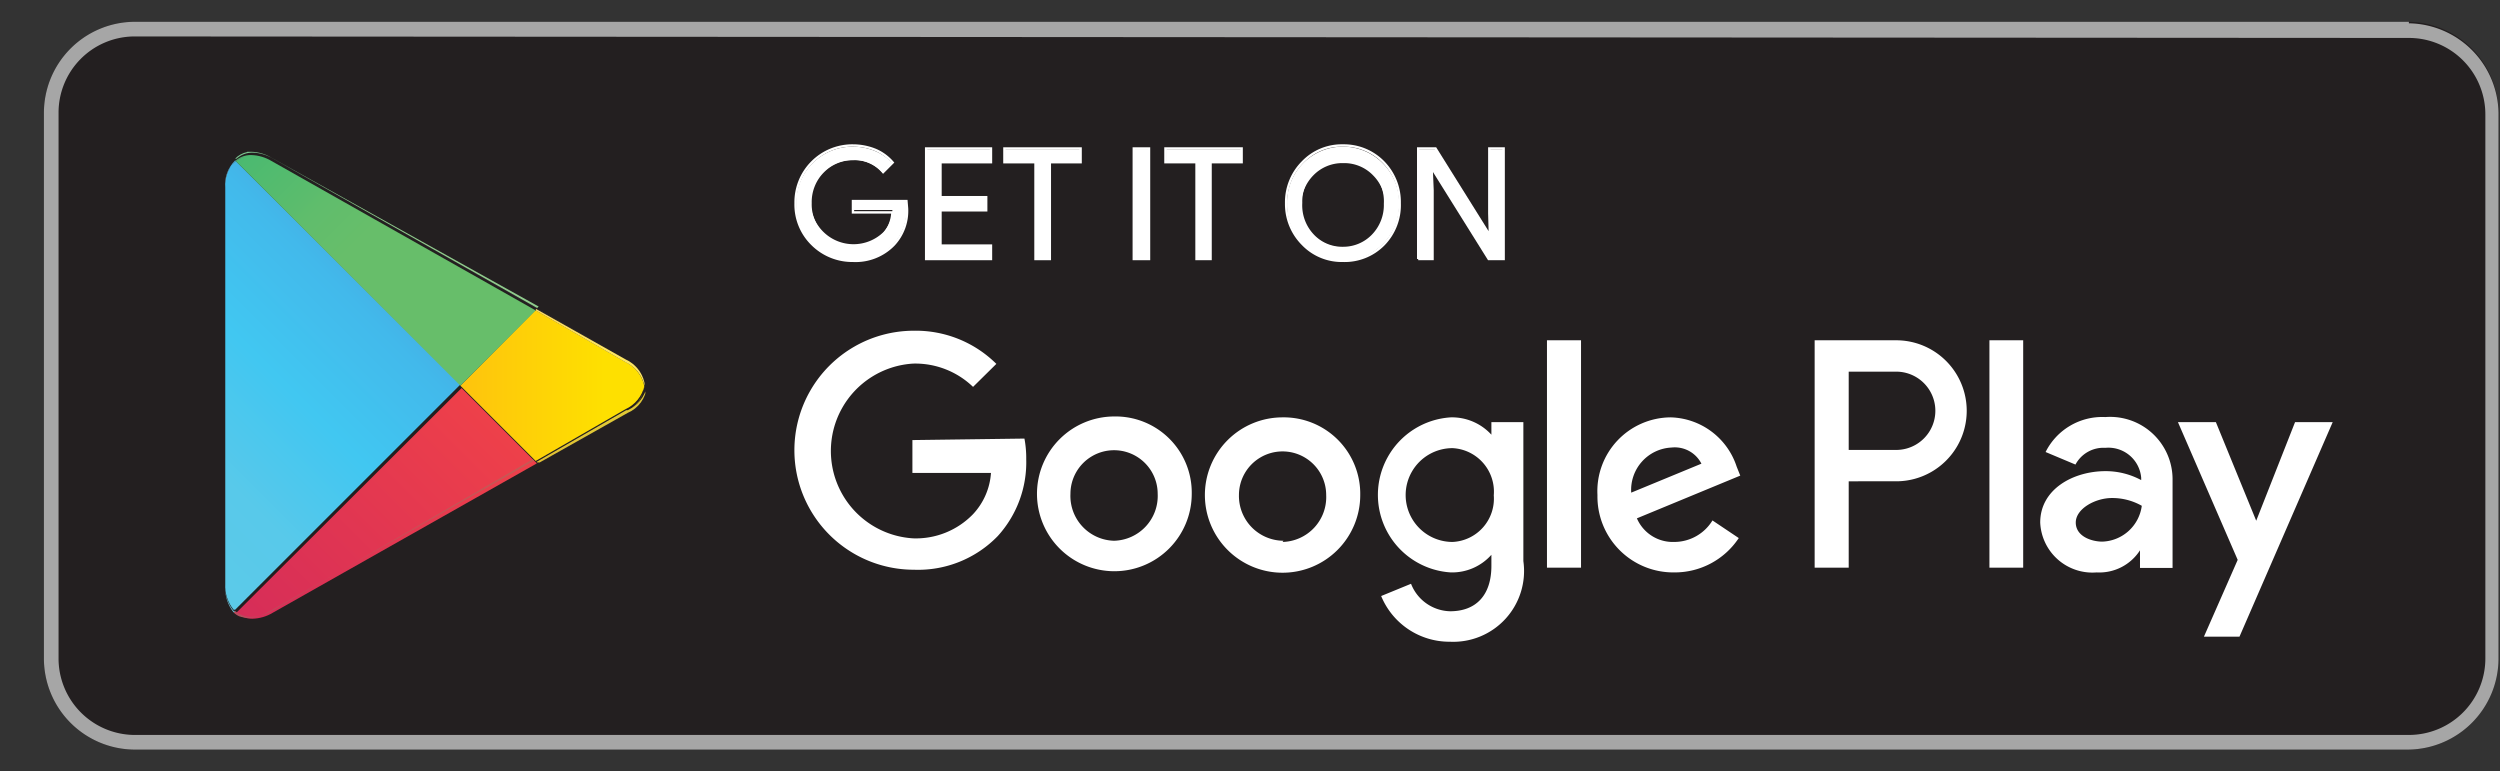 <svg xmlns="http://www.w3.org/2000/svg" xmlns:xlink="http://www.w3.org/1999/xlink" viewBox="0 0 83.68 25.82"><rect x="0" y="0" width="83.68" height="25.82" fill="#333333" stroke="none"/><defs><linearGradient id="Безымянный_градиент_8" x1="-466.79" y1="214.4" x2="-465.79" y2="214.4" gradientTransform="matrix(-14.45 0 0 14.45 -6729.16 -3086.51)" gradientUnits="userSpaceOnUse"><stop offset="0" stop-color="#4b98d2"/><stop offset=".01" stop-color="#4999d4"/><stop offset=".26" stop-color="#42b9eb"/><stop offset=".51" stop-color="#41c7f1"/><stop offset=".69" stop-color="#51c8ec"/><stop offset=".76" stop-color="#58c9ea"/><stop offset="1" stop-color="#5ccae8"/></linearGradient><linearGradient id="Безымянный_градиент_2" x1="-459.3" y1="206.63" x2="-458.3" y2="206.63" gradientTransform="matrix(-14.73 0 0 14.73 -6745.23 -3031.6)" gradientUnits="userSpaceOnUse"><stop offset="0" stop-color="#fee000"/><stop offset=".41" stop-color="#febc11"/><stop offset=".78" stop-color="#faa41a"/><stop offset="1" stop-color="#f99d1c"/></linearGradient><linearGradient id="Безымянный_градиент_3" x1="-463.27" y1="215.75" x2="-462.27" y2="215.75" gradientTransform="matrix(-19.6 0 0 19.6 -9063.71 -4212.25)" gradientUnits="userSpaceOnUse"><stop offset="0" stop-color="#ef4149"/><stop offset="1" stop-color="#c31e64"/></linearGradient><linearGradient id="Безымянный_градиент_4" x1="-461.46" y1="241.31" x2="-460.46" y2="241.31" gradientTransform="matrix(0 8.75 8.75 0 -2100.36 4036.06)" gradientUnits="userSpaceOnUse"><stop offset="0" stop-color="#34a173"/><stop offset=".07" stop-color="#31a871"/><stop offset=".48" stop-color="#4cba70"/><stop offset=".72" stop-color="#5abc6d"/><stop offset=".8" stop-color="#60bd6c"/><stop offset="1" stop-color="#67be6a"/></linearGradient><linearGradient id="Безымянный_градиент_5" x1="-494.05" y1="200.58" x2="-493.05" y2="200.58" gradientTransform="matrix(-4.76 0 0 4.76 -2343.71 -935.96)" gradientUnits="userSpaceOnUse"><stop offset="0" stop-color="#5d8db7"/><stop offset=".01" stop-color="#5f8db7"/><stop offset=".26" stop-color="#5fa5c8"/><stop offset=".51" stop-color="#5faecb"/><stop offset=".76" stop-color="#69afc6"/><stop offset="1" stop-color="#6cb0c5"/></linearGradient><linearGradient id="Безымянный_градиент_6" x1="-463.27" y1="215.79" x2="-462.27" y2="215.79" gradientTransform="matrix(-19.6 0 0 19.6 -9062.82 -4211.82)" gradientUnits="userSpaceOnUse"><stop offset="0" stop-color="#c85953"/><stop offset="1" stop-color="#aa4665"/></linearGradient><linearGradient id="Безымянный_градиент_7" x1="-466.79" y1="214.57" x2="-465.79" y2="214.57" gradientTransform="matrix(-14.45 0 0 14.45 -6725.19 -3081.85)" gradientUnits="userSpaceOnUse"><stop offset="0" stop-color="#5891c2"/><stop offset=".01" stop-color="#5891c2"/><stop offset=".26" stop-color="#59add5"/><stop offset=".49" stop-color="#5ab6d9"/><stop offset=".51" stop-color="#5ab7d9"/><stop offset=".76" stop-color="#65b9d4"/><stop offset="1" stop-color="#69bad2"/></linearGradient><linearGradient id="Безымянный_градиент_10" x1="-463.27" y1="215.88" x2="-462.27" y2="215.88" gradientTransform="matrix(-19.6 0 0 19.6 -9062.7 -4210.97)" gradientUnits="userSpaceOnUse"><stop offset="0" stop-color="#d6534f"/><stop offset="1" stop-color="#b33b65"/></linearGradient><linearGradient id="Безымянный_градиент_9" x1="-459.3" y1="206.72" x2="-458.3" y2="206.72" gradientTransform="matrix(-14.73 0 0 14.73 -6745.23 -3031.54)" gradientUnits="userSpaceOnUse"><stop offset="0" stop-color="#e1c936"/><stop offset=".41" stop-color="#e2af33"/><stop offset=".78" stop-color="#df9b33"/><stop offset="1" stop-color="#de9532"/></linearGradient><linearGradient id="Безымянный_градиент_10-2" x1="-469.3" y1="212.46" x2="-468.3" y2="212.46" gradientTransform="matrix(-12.17 0 0 12.17 -5695.29 -2570.26)" xlink:href="#Безымянный_градиент_10"/><linearGradient id="Безымянный_градиент_11" x1="-459.3" y1="206.72" x2="-458.3" y2="206.72" gradientTransform="matrix(-14.73 0 0 14.73 -6745.23 -3034.11)" gradientUnits="userSpaceOnUse"><stop offset="0" stop-color="#fde662"/><stop offset=".41" stop-color="#ffcb5b"/><stop offset=".78" stop-color="#fcb858"/><stop offset="1" stop-color="#fbb257"/></linearGradient><linearGradient id="Безымянный_градиент_12" x1="-461.46" y1="241.4" x2="-460.46" y2="241.4" gradientTransform="matrix(0 8.75 8.75 0 -2101.17 4035.69)" gradientUnits="userSpaceOnUse"><stop offset="0" stop-color="#6fb18f"/><stop offset=".07" stop-color="#70b890"/><stop offset=".48" stop-color="#7ec791"/><stop offset=".8" stop-color="#8acb8d"/><stop offset="1" stop-color="#90cc8d"/></linearGradient><clipPath id="clip-path" transform="translate(1.47 .73)"><path class="cls-1" d="M6.07 5.64v13.18a1.27 1.27 0 00.28.86h.05l7.54-7.54-7.54-7.5a1.15 1.15 0 00-.33.9"/></clipPath><clipPath id="clip-path-2" transform="translate(1.47 .73)"><path class="cls-1" d="M13.94 12.18l2.52 2.52 3-1.73a1.13 1.13 0 00.64-.79 1.06 1.06 0 01-.64.88 1 1 0 00.63-1 .41.41 0 010 .11 1.13 1.13 0 00-.64-.79l-3-1.73z"/></clipPath><clipPath id="clip-path-3" transform="translate(1.47 .73)"><path class="cls-1" d="M6.98 20.07a.94.94 0 01-.3-.05.94.94 0 00.3.05 1.38 1.38 0 00.68-.2 1.38 1.38 0 01-.68.2m-.59-.24zm.05-.05a.78.78 0 00.54.2 1.38 1.38 0 00.68-.2l8.84-5-2.52-2.52z"/></clipPath><clipPath id="clip-path-4" transform="translate(1.47 .73)"><path class="cls-1" d="M6.4 4.64l7.54 7.54 2.52-2.52-8.84-5a1.4 1.4 0 00-.68-.2.78.78 0 00-.54.2m.49-.27zm0 0a1.38 1.38 0 01.68.2 1.38 1.38 0 00-.68-.2z"/></clipPath><clipPath id="clip-path-5" transform="translate(1.47 .73)"/><clipPath id="clip-path-6" transform="translate(1.47 .73)"><path class="cls-1" d="M7.62 19.72a1.38 1.38 0 01-.68.2.78.78 0 01-.54-.2l-.05.05a.59.59 0 00.19.13.94.94 0 00.3.05 1.38 1.38 0 00.68-.2l8.89-5.06-.05-.05z"/></clipPath><clipPath id="clip-path-7" transform="translate(1.47 .73)"><path class="cls-1" d="M6.07 18.91a1.27 1.27 0 00.28.86l.05-.05h-.05a1.27 1.27 0 01-.28-.86z"/></clipPath><clipPath id="clip-path-8" transform="translate(1.47 .73)"><path class="cls-1" d="M6.35 19.77l.05-.05-.05.05z"/></clipPath><clipPath id="clip-path-9" transform="translate(1.47 .73)"><path class="cls-1" d="M19.49 13l-3 1.73.05.05 3-1.69a1.06 1.06 0 00.64-.88 1.13 1.13 0 01-.64.79"/></clipPath><clipPath id="clip-path-10" transform="translate(1.47 .73)"><path class="cls-1" d="M16.46 14.7l.06.05-.06-.05z"/></clipPath><clipPath id="clip-path-11" transform="translate(1.47 .73)"><path class="cls-1" d="M16.46 9.66l3 1.73a1.13 1.13 0 01.64.79.41.41 0 000-.11 1.12 1.12 0 00-.63-.77l-3-1.69z"/></clipPath><clipPath id="clip-path-12" transform="translate(1.47 .73)"><path class="cls-1" d="M6.8 4.36a.76.76 0 00-.4.22h.05a.78.78 0 01.54-.2 1.4 1.4 0 01.68.2l8.84 5 .05-.05-8.94-4.98a1.38 1.38 0 00-.68-.2H6.8"/></clipPath><style>.cls-1,.cls-5{fill:none}.cls-2{fill:#231f20}.cls-4{fill:#fff}.cls-5{stroke:#fff;stroke-miterlimit:10;stroke-width:.08px}</style></defs><g id="Слой_2" data-name="Слой 2"><g id="Слой_1-2" data-name="Слой 1"><path class="cls-2" d="M79.16 24.36H3a3.05 3.05 0 01-3-3.05V3.05A3.05 3.05 0 013 0h76.16a3.05 3.05 0 013 3.05v18.26a3.05 3.05 0 01-3 3.05" transform="translate(1.47 .73)"/><path d="M79.16 0H3a3.05 3.05 0 00-3 3.05v18.26a3.05 3.05 0 003 3.05h76.16a3.05 3.05 0 003-3.05V3.05a3.05 3.05 0 00-3-3m0 .49a2.56 2.56 0 012.56 2.56v18.21a2.56 2.56 0 01-2.56 2.56H3a2.56 2.56 0 01-2.51-2.56V3.05A2.55 2.55 0 013 .49z" transform="translate(1.47 .73)" fill="#a6a6a6"/><path class="cls-4" d="M28.87 6.24a1.67 1.67 0 01-.45 1.22 1.76 1.76 0 01-1.34.54 1.87 1.87 0 01-1.35-.55 1.84 1.84 0 01-.55-1.36 1.88 1.88 0 011.9-1.91 1.93 1.93 0 01.75.15 1.55 1.55 0 01.57.41l-.32.32a1.23 1.23 0 00-1-.43 1.35 1.35 0 00-1 .41 1.39 1.39 0 00-.42 1 1.44 1.44 0 002.44 1 1.14 1.14 0 00.3-.74h-1.32V6h1.77z" transform="translate(1.47 .73)"/><path class="cls-5" d="M28.89 6.24a1.66 1.66 0 01-.45 1.23 1.78 1.78 0 01-1.36.53 1.9 1.9 0 01-1.36-.55 1.86 1.86 0 01-.56-1.38 1.9 1.9 0 011.92-1.93 2 2 0 01.76.15 1.57 1.57 0 01.57.42l-.32.32a1.25 1.25 0 00-1-.44 1.41 1.41 0 00-1 .41 1.45 1.45 0 00-.43 1.07 1.41 1.41 0 00.43 1.06 1.45 1.45 0 002 0 1.17 1.17 0 00.31-.75h-1.32V6h1.79z" transform="translate(1.47 .73)"/><path class="cls-4" d="M33.15 5.44h-1.66V6.6h1.5v.44h-1.5V8.2h1.66v.45h-2.13V5h2.13v.44z"/><path class="cls-5" d="M33.17 5.43h-1.69V6.6h1.53v.44h-1.53v1.18h1.69v.45H31v-3.7h2.17v.46z"/><path class="cls-4" d="M35.13 8.65h-.47V5.44h-1.02V5h2.51v.44h-1.02v3.21z"/><path class="cls-5" d="M35.14 8.67h-.48V5.43h-1.04v-.46h2.55v.46h-1.03v3.24z"/><path class="cls-4" d="M37.97 4.99h.47v3.66h-.47z"/><path class="cls-5" d="M37.95 4.97h.51v3.7h-.51z"/><path class="cls-4" d="M40.52 8.65h-.47V5.44h-1.02V5h2.51v.44h-1.02v3.21z"/><path class="cls-5" d="M40.52 8.67h-.47V5.43h-1.04v-.46h2.55v.46h-1.04v3.24z"/><path class="cls-4" d="M42.49 7.14a1.35 1.35 0 001 .41 1.34 1.34 0 001-.41 1.39 1.39 0 00.41-1 1.4 1.4 0 00-.41-1 1.34 1.34 0 00-1-.41 1.35 1.35 0 00-1 .41 1.44 1.44 0 00-.41 1 1.42 1.42 0 00.41 1m2.33.3a1.88 1.88 0 01-2.68 0 1.88 1.88 0 01-.53-1.35 1.88 1.88 0 01.53-1.35 1.88 1.88 0 012.68 0 1.86 1.86 0 01.54 1.35 1.85 1.85 0 01-.54 1.35" transform="translate(1.47 .73)"/><path class="cls-5" d="M42.48 7.15a1.34 1.34 0 001 .42 1.37 1.37 0 001-.42 1.46 1.46 0 00.41-1.06 1.46 1.46 0 00-.4-1.09 1.37 1.37 0 00-1-.42 1.34 1.34 0 00-1 .42 1.46 1.46 0 00-.41 1.06 1.46 1.46 0 00.4 1.09zm2.36.31a1.83 1.83 0 01-1.36.54 1.81 1.81 0 01-1.35-.56 1.9 1.9 0 01-.55-1.37 1.9 1.9 0 01.55-1.37 1.81 1.81 0 011.35-.56 1.85 1.85 0 011.36.56 1.91 1.91 0 01.54 1.37 1.89 1.89 0 01-.54 1.39z" transform="translate(1.47 .73)"/><path class="cls-4" d="M47.49 8.65V5h.57l1.78 2.84h.02l-.02-.71V5h.47v3.65h-.49l-1.86-2.98h-.02l.02.7v2.28h-.47z"/><path class="cls-5" d="M47.47 8.67v-3.7h.58l1.8 2.88h.02l-.02-.71V4.97h.48v3.7h-.5l-1.88-3.01h-.03l.03.71v2.3h-.48z"/><path class="cls-4" d="M65.12 18.27h1.13v-7.61h-1.13zm10.23-4.87l-1.3 3.3-1.35-3.3h-1.27l2 4.61-1.13 2.57h1.19l3.12-7.18zm-6.44 4c-.38 0-.9-.18-.9-.64s.65-.82 1.21-.82a2 2 0 011 .26 1.38 1.38 0 01-1.35 1.2m.13-4.17a2.12 2.12 0 00-2 1.17l1 .42a1.06 1.06 0 011-.56 1.1 1.1 0 011.2 1v.08a2.51 2.51 0 00-1.19-.3c-1.08 0-2.19.6-2.19 1.72a1.75 1.75 0 001.89 1.67 1.62 1.62 0 001.45-.74v.59h1.09v-2.94A2.09 2.09 0 0069 13.23m-7 1.1h-1.59v-2.62H62a1.31 1.31 0 110 2.62m0-3.67h-2.73v7.61h1.14v-2.89H62a2.36 2.36 0 100-4.72m-14.85 6.75a1.57 1.57 0 010-3.14 1.46 1.46 0 011.38 1.58 1.45 1.45 0 01-1.38 1.56m1.3-3.59a1.79 1.79 0 00-1.36-.58 2.6 2.6 0 000 5.19 1.76 1.76 0 001.36-.59v.37c0 1-.53 1.52-1.38 1.52a1.44 1.44 0 01-1.31-.92l-1 .41a2.47 2.47 0 002.3 1.53 2.37 2.37 0 002.46-2.7V13.4h-1.07zm1.86 4.45h1.14v-7.61h-1.14zm2.82-2.51a1.42 1.42 0 011.35-1.51 1 1 0 011 .54zm3.53-.87a2.39 2.39 0 00-2.21-1.65 2.47 2.47 0 00-2.45 2.6 2.54 2.54 0 002.57 2.59 2.57 2.57 0 002.16-1.15l-.88-.59a1.5 1.5 0 01-1.28.72 1.31 1.31 0 01-1.25-.79l3.46-1.43zM29.07 14v1.1h2.63a2.24 2.24 0 01-.6 1.38 2.66 2.66 0 01-2 .81 2.93 2.93 0 010-5.85 2.79 2.79 0 012 .78l.78-.77a3.83 3.83 0 00-2.76-1.11 4 4 0 100 8 3.71 3.71 0 002.81-1.13 3.67 3.67 0 00.95-2.57 3.54 3.54 0 00-.06-.69zm6.75 3.37a1.5 1.5 0 01-1.46-1.57 1.46 1.46 0 112.92 0 1.5 1.5 0 01-1.46 1.57m0-4.16a2.59 2.59 0 102.6 2.59 2.55 2.55 0 00-2.6-2.59m5.67 4.16A1.5 1.5 0 0140 15.84a1.46 1.46 0 112.92 0 1.5 1.5 0 01-1.46 1.57m0-4.17a2.6 2.6 0 102.6 2.6 2.56 2.56 0 00-2.6-2.6" transform="translate(1.47 .73)"/><g clip-path="url(#clip-path)"><path transform="rotate(-45 11.632 10.772)" fill="url(#Безымянный_градиент_8)" d="M1.89 4.06h16.24V20.3H1.89z"/></g><g clip-path="url(#clip-path-2)"><path fill="url(#Безымянный_градиент_2)" d="M15.42 10.4h6.24v5.03h-6.24z"/></g><g clip-path="url(#clip-path-3)"><path transform="rotate(-45 13.023 14.686)" fill="url(#Безымянный_градиент_3)" d="M5.07 9.76h12.68v12.68H5.07z"/></g><g clip-path="url(#clip-path-4)"><path transform="rotate(-45 13.046 6.846)" fill="url(#Безымянный_градиент_4)" d="M5.1 1.94h12.65v12.65H5.1z"/></g><path class="cls-2" d="M6.64 20a.8.8 0 01-.19-.13.59.59 0 00.19.13" transform="translate(1.47 .73)"/><g clip-path="url(#clip-path-5)"><path transform="rotate(-45.01 8.017 18.395)" fill="url(#Безымянный_градиент_5)" d="M6.39 19.8h.02v.02h-.02z"/></g><g clip-path="url(#clip-path-6)"><path transform="rotate(-45 13.054 15.943)" fill="url(#Безымянный_градиент_6)" d="M5.96 11.88H16.9v10.94H5.96z"/></g><g clip-path="url(#clip-path-7)"><path transform="rotate(-45 7.85 17.889)" fill="url(#Безымянный_градиент_7)" d="M5.79 18.85h.9v.9h-.9z"/></g><g clip-path="url(#clip-path-8)"><path transform="rotate(-45 7.992 18.33)" fill="url(#Безымянный_градиент_10)" d="M6.35 19.71h.06v.06h-.06z"/></g><path class="cls-2" d="M16.52 14.75l3-1.69z" transform="translate(1.47 .73)"/><g clip-path="url(#clip-path-9)"><path fill="url(#Безымянный_градиент_9)" d="M17.93 12.91h3.67v2.57h-3.67z"/></g><g clip-path="url(#clip-path-10)"><path transform="rotate(-44.99 18.109 13.312)" fill="url(#Безымянный_градиент_10-2)" d="M16.45 14.68h.08v.08h-.08z"/></g><path d="M20.12 12.07a1.13 1.13 0 00-.62-.77 1.13 1.13 0 01.62.77m-.62-.77L7.62 4.55l8.9 5.06zM6.07 5.45a1.15 1.15 0 01.27-.72.76.76 0 01.4-.22.92.92 0 00-.67.94m.67-.94" transform="translate(1.47 .73)" fill="#636466"/><g clip-path="url(#clip-path-11)"><path fill="url(#Безымянный_градиент_11)" d="M17.93 10.34h3.67v2.57h-3.67z"/></g><g clip-path="url(#clip-path-12)"><path transform="rotate(-45 13.056 5.592)" fill="url(#Безымянный_градиент_12)" d="M5.96 1.53H16.9v10.94H5.96z"/></g></g></g></svg>